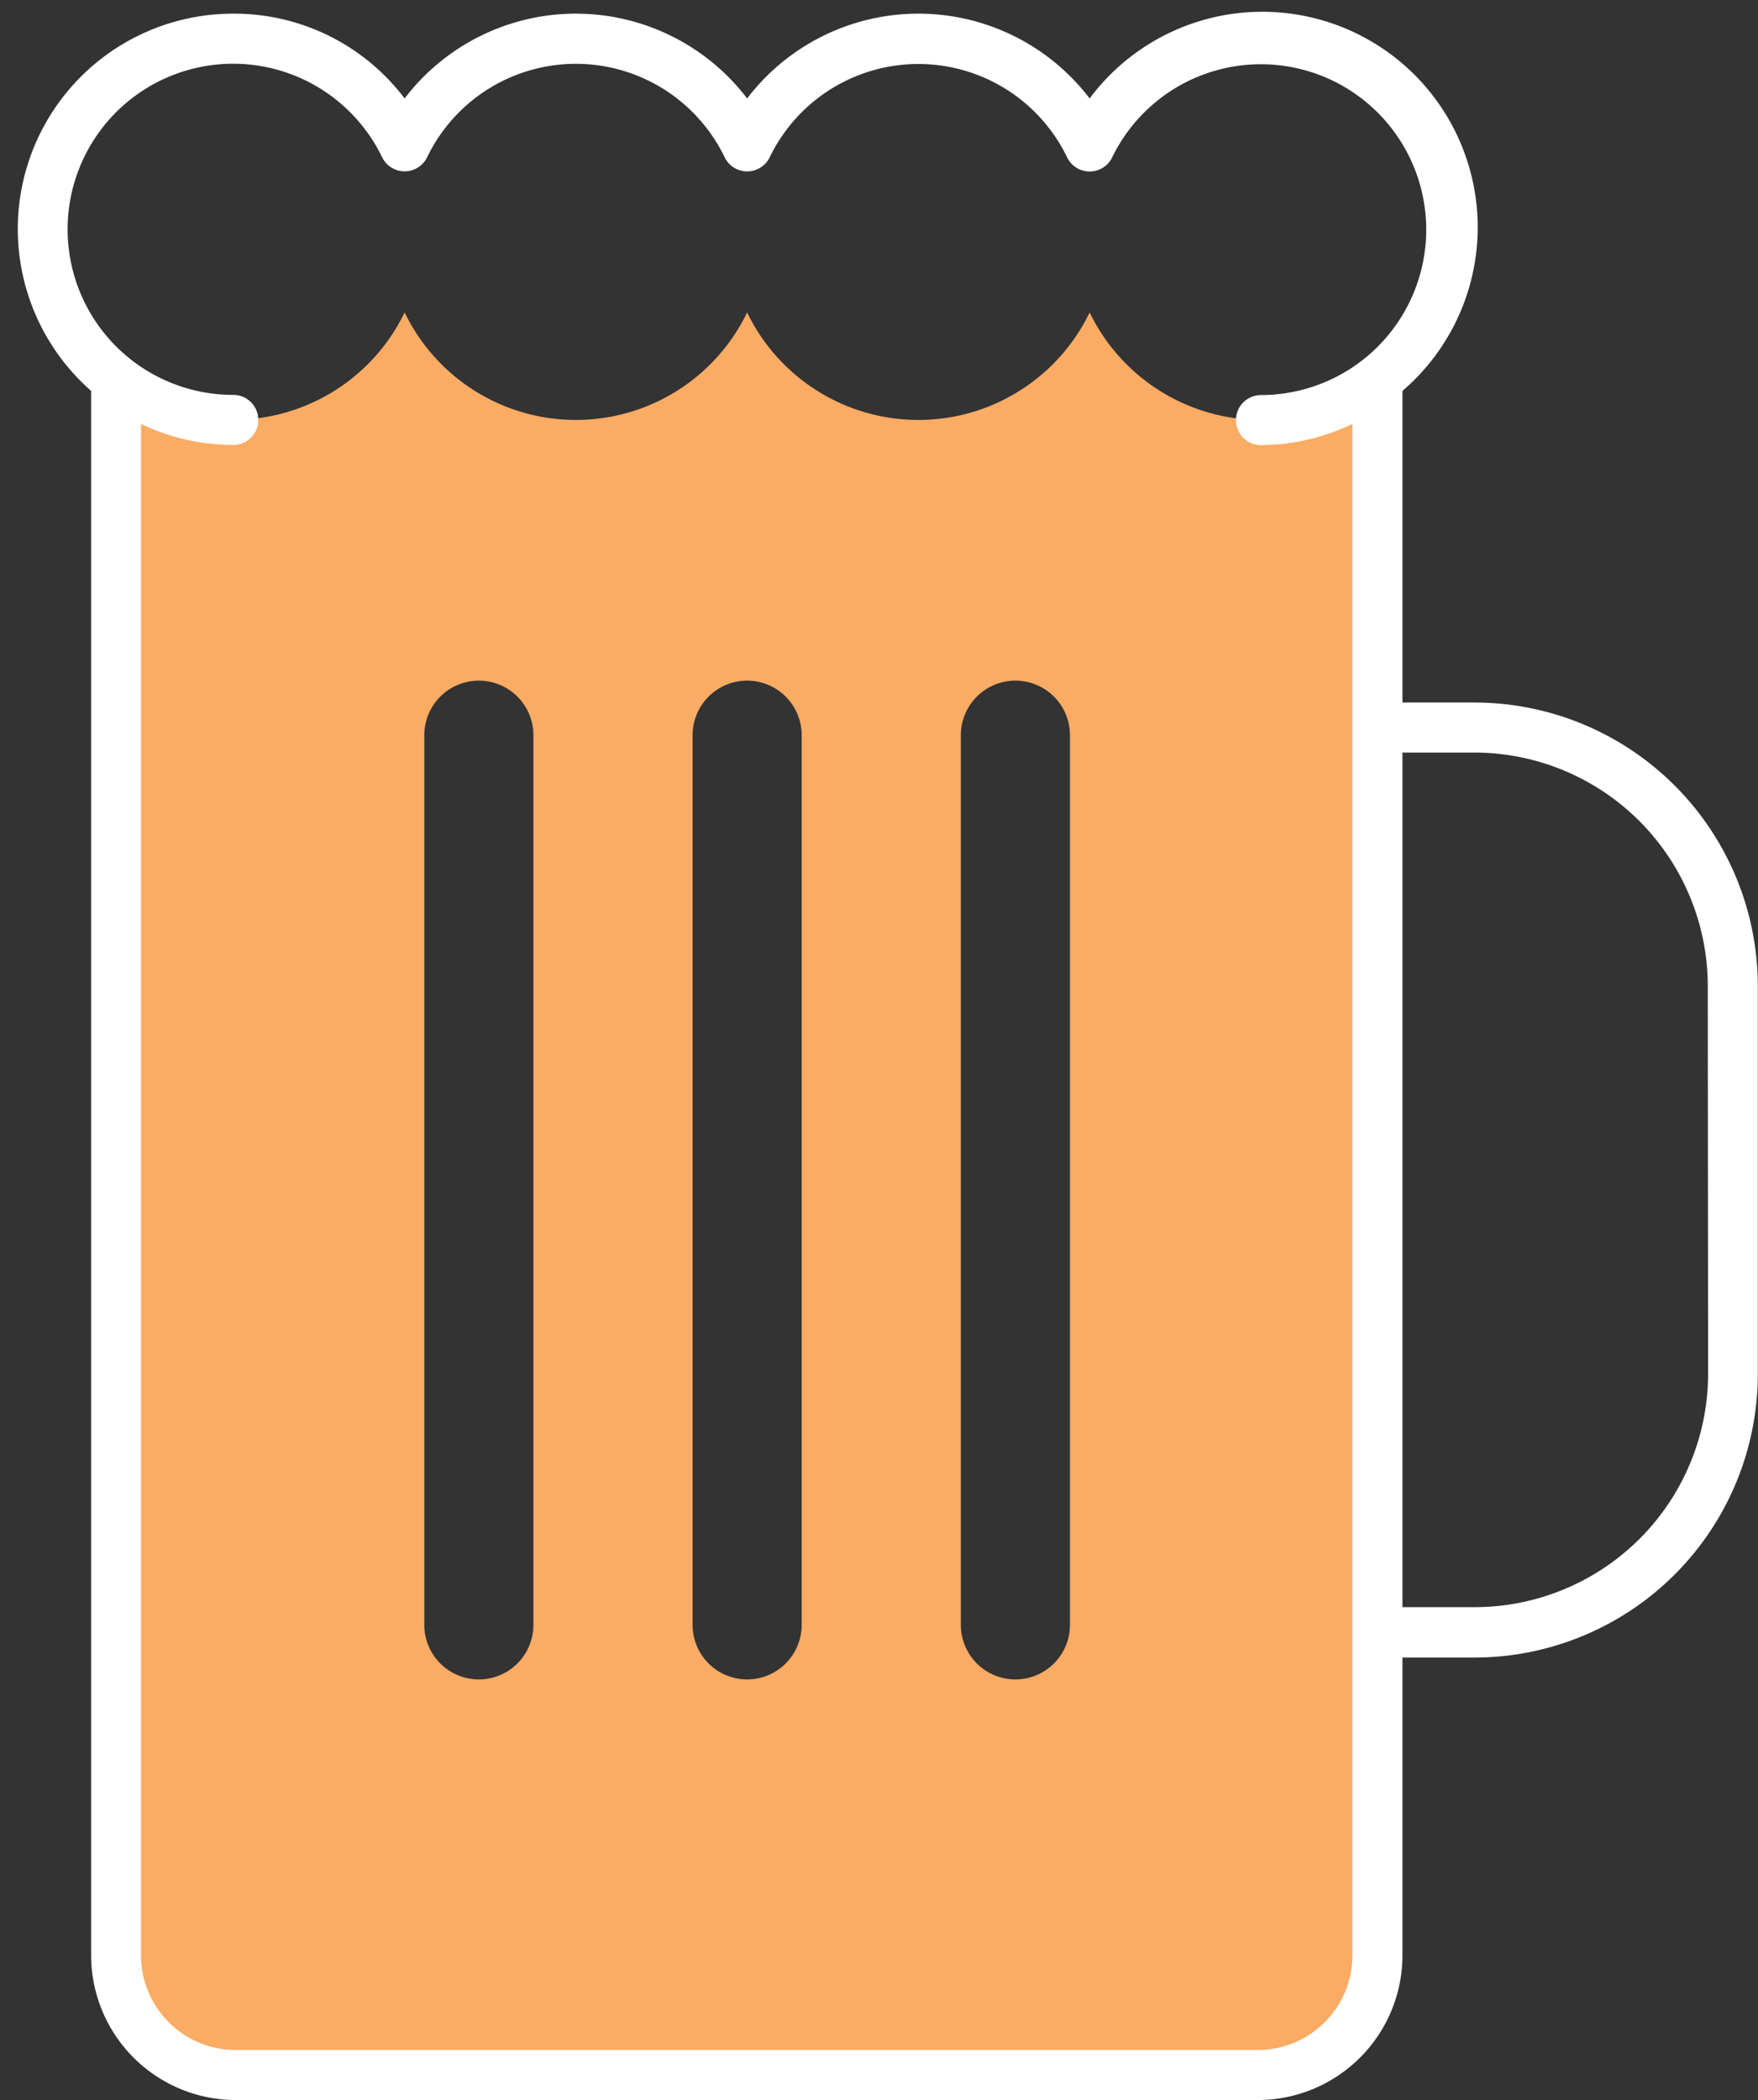 <svg xmlns="http://www.w3.org/2000/svg" viewBox="-1.063 -0.819 105.374 125.819"><rect x="-1.063" y="-0.819" width="105.374" height="125.819" fill="#333333" stroke="none"/><title>Depositphotos_118113774_13_ic</title><g data-name="Layer 2"><g data-name="Layer 1"><path d="M74.52 24.34a11.41 11.41 0 0 1-10.27-6.44 11.4 11.4 0 0 1-20.53 0 11.4 11.4 0 0 1-20.53 0 11.39 11.39 0 0 1-17.29 4v94.6a7 7 0 0 0 7 7h61.6a7 7 0 0 0 7-7V21.91a11.35 11.35 0 0 1-6.98 2.43zM30.91 96.53a3.27 3.27 0 1 1-6.54 0v-53.3a3.27 3.27 0 1 1 6.54 0zm16.08 0a3.27 3.27 0 0 1-6.54 0v-53.3a3.27 3.27 0 0 1 6.54 0zm16.08 0a3.27 3.27 0 0 1-6.54 0v-53.3a3.27 3.27 0 0 1 6.54 0z" fill="#faab64"/><path d="M87.34 41.27H83V22.6A12.91 12.91 0 1 0 64.25 5.08a12.91 12.91 0 0 0-20.53 0 12.91 12.91 0 0 0-20.53 0A12.8 12.8 0 0 0 12.92 0 12.9 12.9 0 0 0 4.4 22.6v93.77a8.68 8.68 0 0 0 8.66 8.63h61.32a8.68 8.68 0 0 0 8.62-8.62V98.49h4.3a17 17 0 0 0 17-17v-23.2a17 17 0 0 0-16.96-17.02zM80 116.38a5.67 5.67 0 0 1-5.62 5.62H13.06a5.67 5.67 0 0 1-5.67-5.67V24.58a12.82 12.82 0 0 0 5.53 1.26 1.5 1.5 0 0 0 0-3A9.92 9.92 0 1 1 21.84 8.6a1.5 1.5 0 0 0 2.7 0 9.9 9.9 0 0 1 17.83 0 1.5 1.5 0 0 0 1.35.85 1.5 1.5 0 0 0 1.35-.84 9.9 9.9 0 0 1 17.83 0 1.5 1.5 0 0 0 2.7 0 9.91 9.91 0 1 1 8.92 14.24 1.5 1.5 0 0 0 0 3A12.82 12.82 0 0 0 80 24.58v91.79zm21.32-34.91a14 14 0 0 1-14 14H83v-51.2h4.3a14 14 0 0 1 14 14z" fill="#fff"/></g></g></svg>